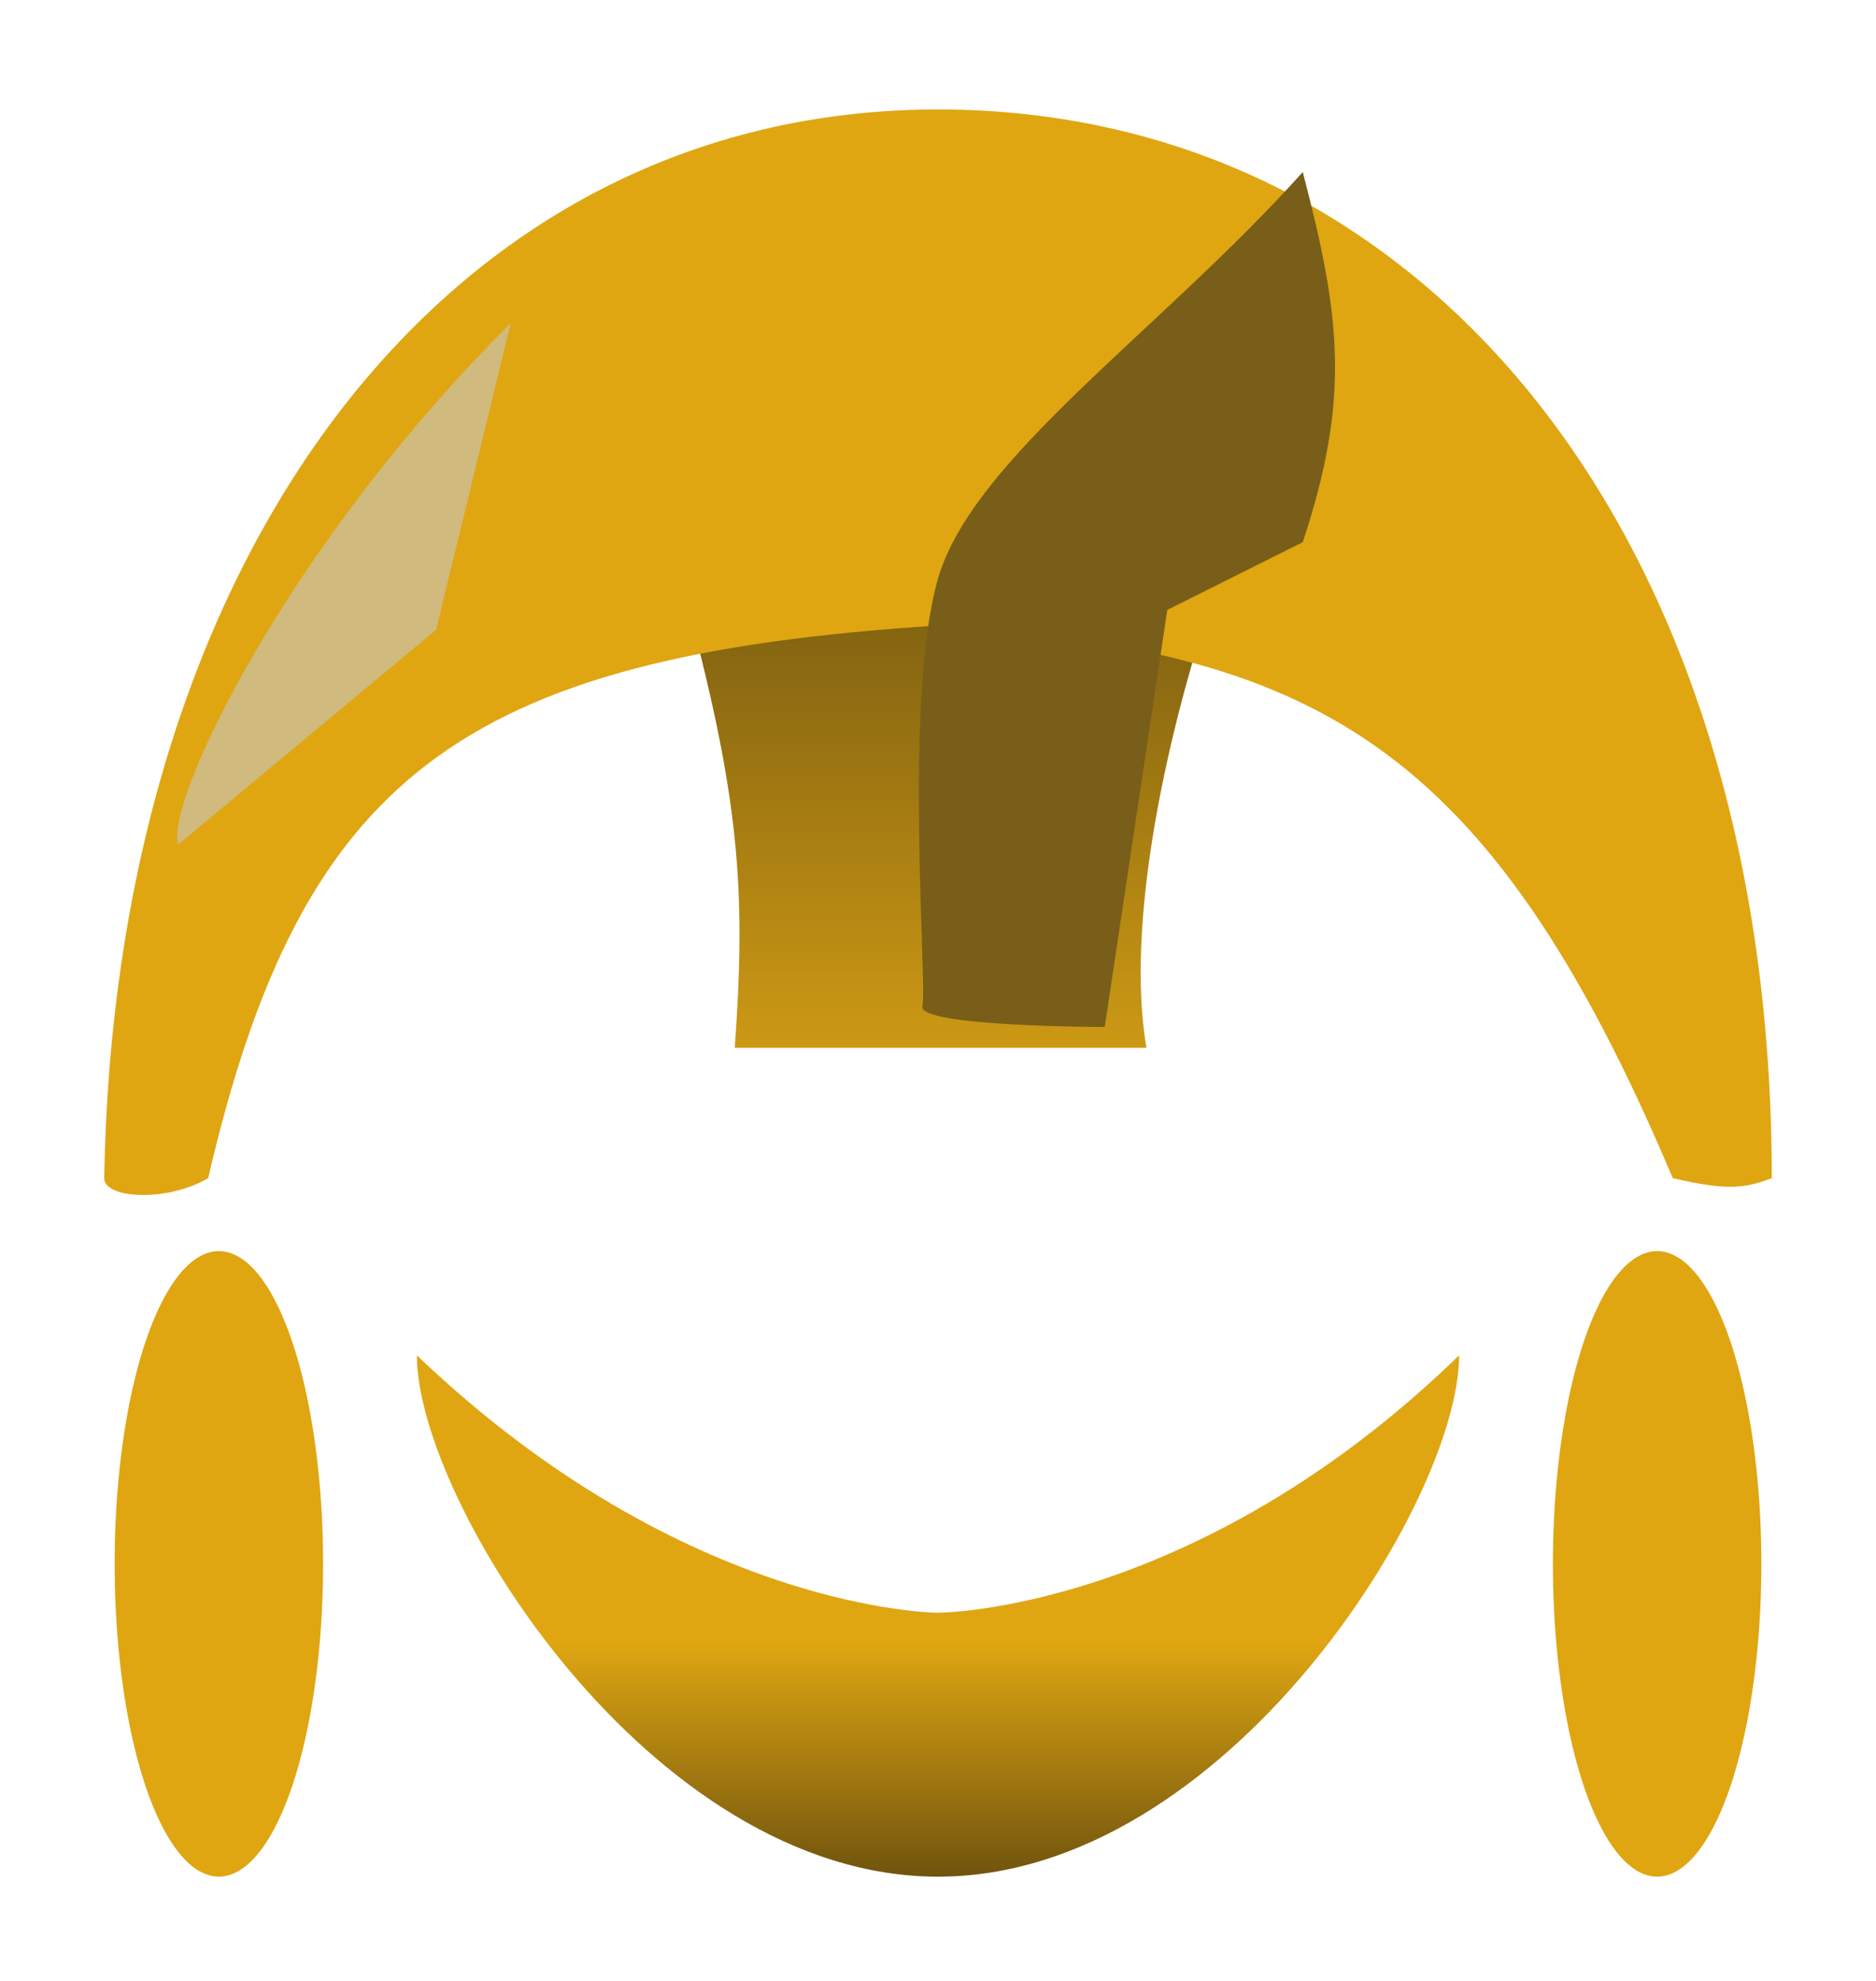 <svg width="180" height="190" viewBox="0 0 180 190" fill="none" xmlns="http://www.w3.org/2000/svg">
<path d="M70.5 100.5C71.538 86.098 71.022 77.427 66.5 60C72.833 57.219 78.139 56.468 89.5 56C106.47 55.918 115.5 60 115.5 60C115.5 60 107.277 84.427 110 100.5H70.5Z" fill="url(#paint0_linear)"/>
<g filter="url(#filter0_i)">
<path d="M89.987 7.5C43.043 7.5 11 50 10 110C10 112.002 16.078 112.308 19.973 110C28.878 71.713 44.019 59.93 89.974 57C125.783 59.388 142.664 67.805 160.5 110C165.754 111.236 167.494 110.963 170 110C170 48.5 136.931 7.5 89.987 7.5Z" fill="#DFA612"/>
</g>
<g filter="url(#filter1_f)">
<path d="M90 55.5C93.344 43.938 111.332 31.73 125 16.5C128.626 30.364 129.597 38.136 125 52L112 58.5L106 98.5C106 98.5 88 98.5 88.5 96.5C89 94.5 86.656 67.062 90 55.5Z" fill="#795E19"/>
</g>
<g filter="url(#filter2_f)">
<path d="M17.105 81C15.755 77.078 27.519 52.324 49 31L41.84 60.412L17.105 81Z" fill="#D1BA7D"/>
</g>
<path d="M140 130C140 143.982 117.614 180 90 180C62.386 180 40 143.982 40 130C65.833 154.684 90 154.684 90 154.684C90 154.684 114.583 154.684 140 130Z" fill="url(#paint1_linear)"/>
<ellipse cx="159" cy="150" rx="10" ry="30" fill="#DFA612"/>
<ellipse cx="21" cy="150" rx="10" ry="30" fill="#DFA612"/>
<defs>
<filter id="filter0_i" x="10" y="7.5" width="160" height="107.118" filterUnits="userSpaceOnUse" color-interpolation-filters="sRGB">
<feFlood flood-opacity="0" result="BackgroundImageFix"/>
<feBlend mode="normal" in="SourceGraphic" in2="BackgroundImageFix" result="shape"/>
<feColorMatrix in="SourceAlpha" type="matrix" values="0 0 0 0 0 0 0 0 0 0 0 0 0 0 0 0 0 0 127 0" result="hardAlpha"/>
<feOffset dy="3"/>
<feGaussianBlur stdDeviation="3.5"/>
<feComposite in2="hardAlpha" operator="arithmetic" k2="-1" k3="1"/>
<feColorMatrix type="matrix" values="0 0 0 0 0.508 0 0 0 0 0.366 0 0 0 0 0 0 0 0 1 0"/>
<feBlend mode="normal" in2="shape" result="effect1_innerShadow"/>
</filter>
<filter id="filter1_f" x="73.162" y="1.5" width="69.932" height="112" filterUnits="userSpaceOnUse" color-interpolation-filters="sRGB">
<feFlood flood-opacity="0" result="BackgroundImageFix"/>
<feBlend mode="normal" in="SourceGraphic" in2="BackgroundImageFix" result="shape"/>
<feGaussianBlur stdDeviation="7.5" result="effect1_foregroundBlur"/>
</filter>
<filter id="filter2_f" x="13" y="27" width="40" height="58" filterUnits="userSpaceOnUse" color-interpolation-filters="sRGB">
<feFlood flood-opacity="0" result="BackgroundImageFix"/>
<feBlend mode="normal" in="SourceGraphic" in2="BackgroundImageFix" result="shape"/>
<feGaussianBlur stdDeviation="2" result="effect1_foregroundBlur"/>
</filter>
<linearGradient id="paint0_linear" x1="91" y1="55.999" x2="91" y2="100.5" gradientUnits="userSpaceOnUse">
<stop stop-color="#7D5F11"/>
<stop offset="1" stop-color="#CD9914"/>
</linearGradient>
<linearGradient id="paint1_linear" x1="90" y1="130" x2="90" y2="180" gradientUnits="userSpaceOnUse">
<stop offset="0.553" stop-color="#DFA612"/>
<stop offset="1" stop-color="#70540E"/>
</linearGradient>
</defs>
</svg>
